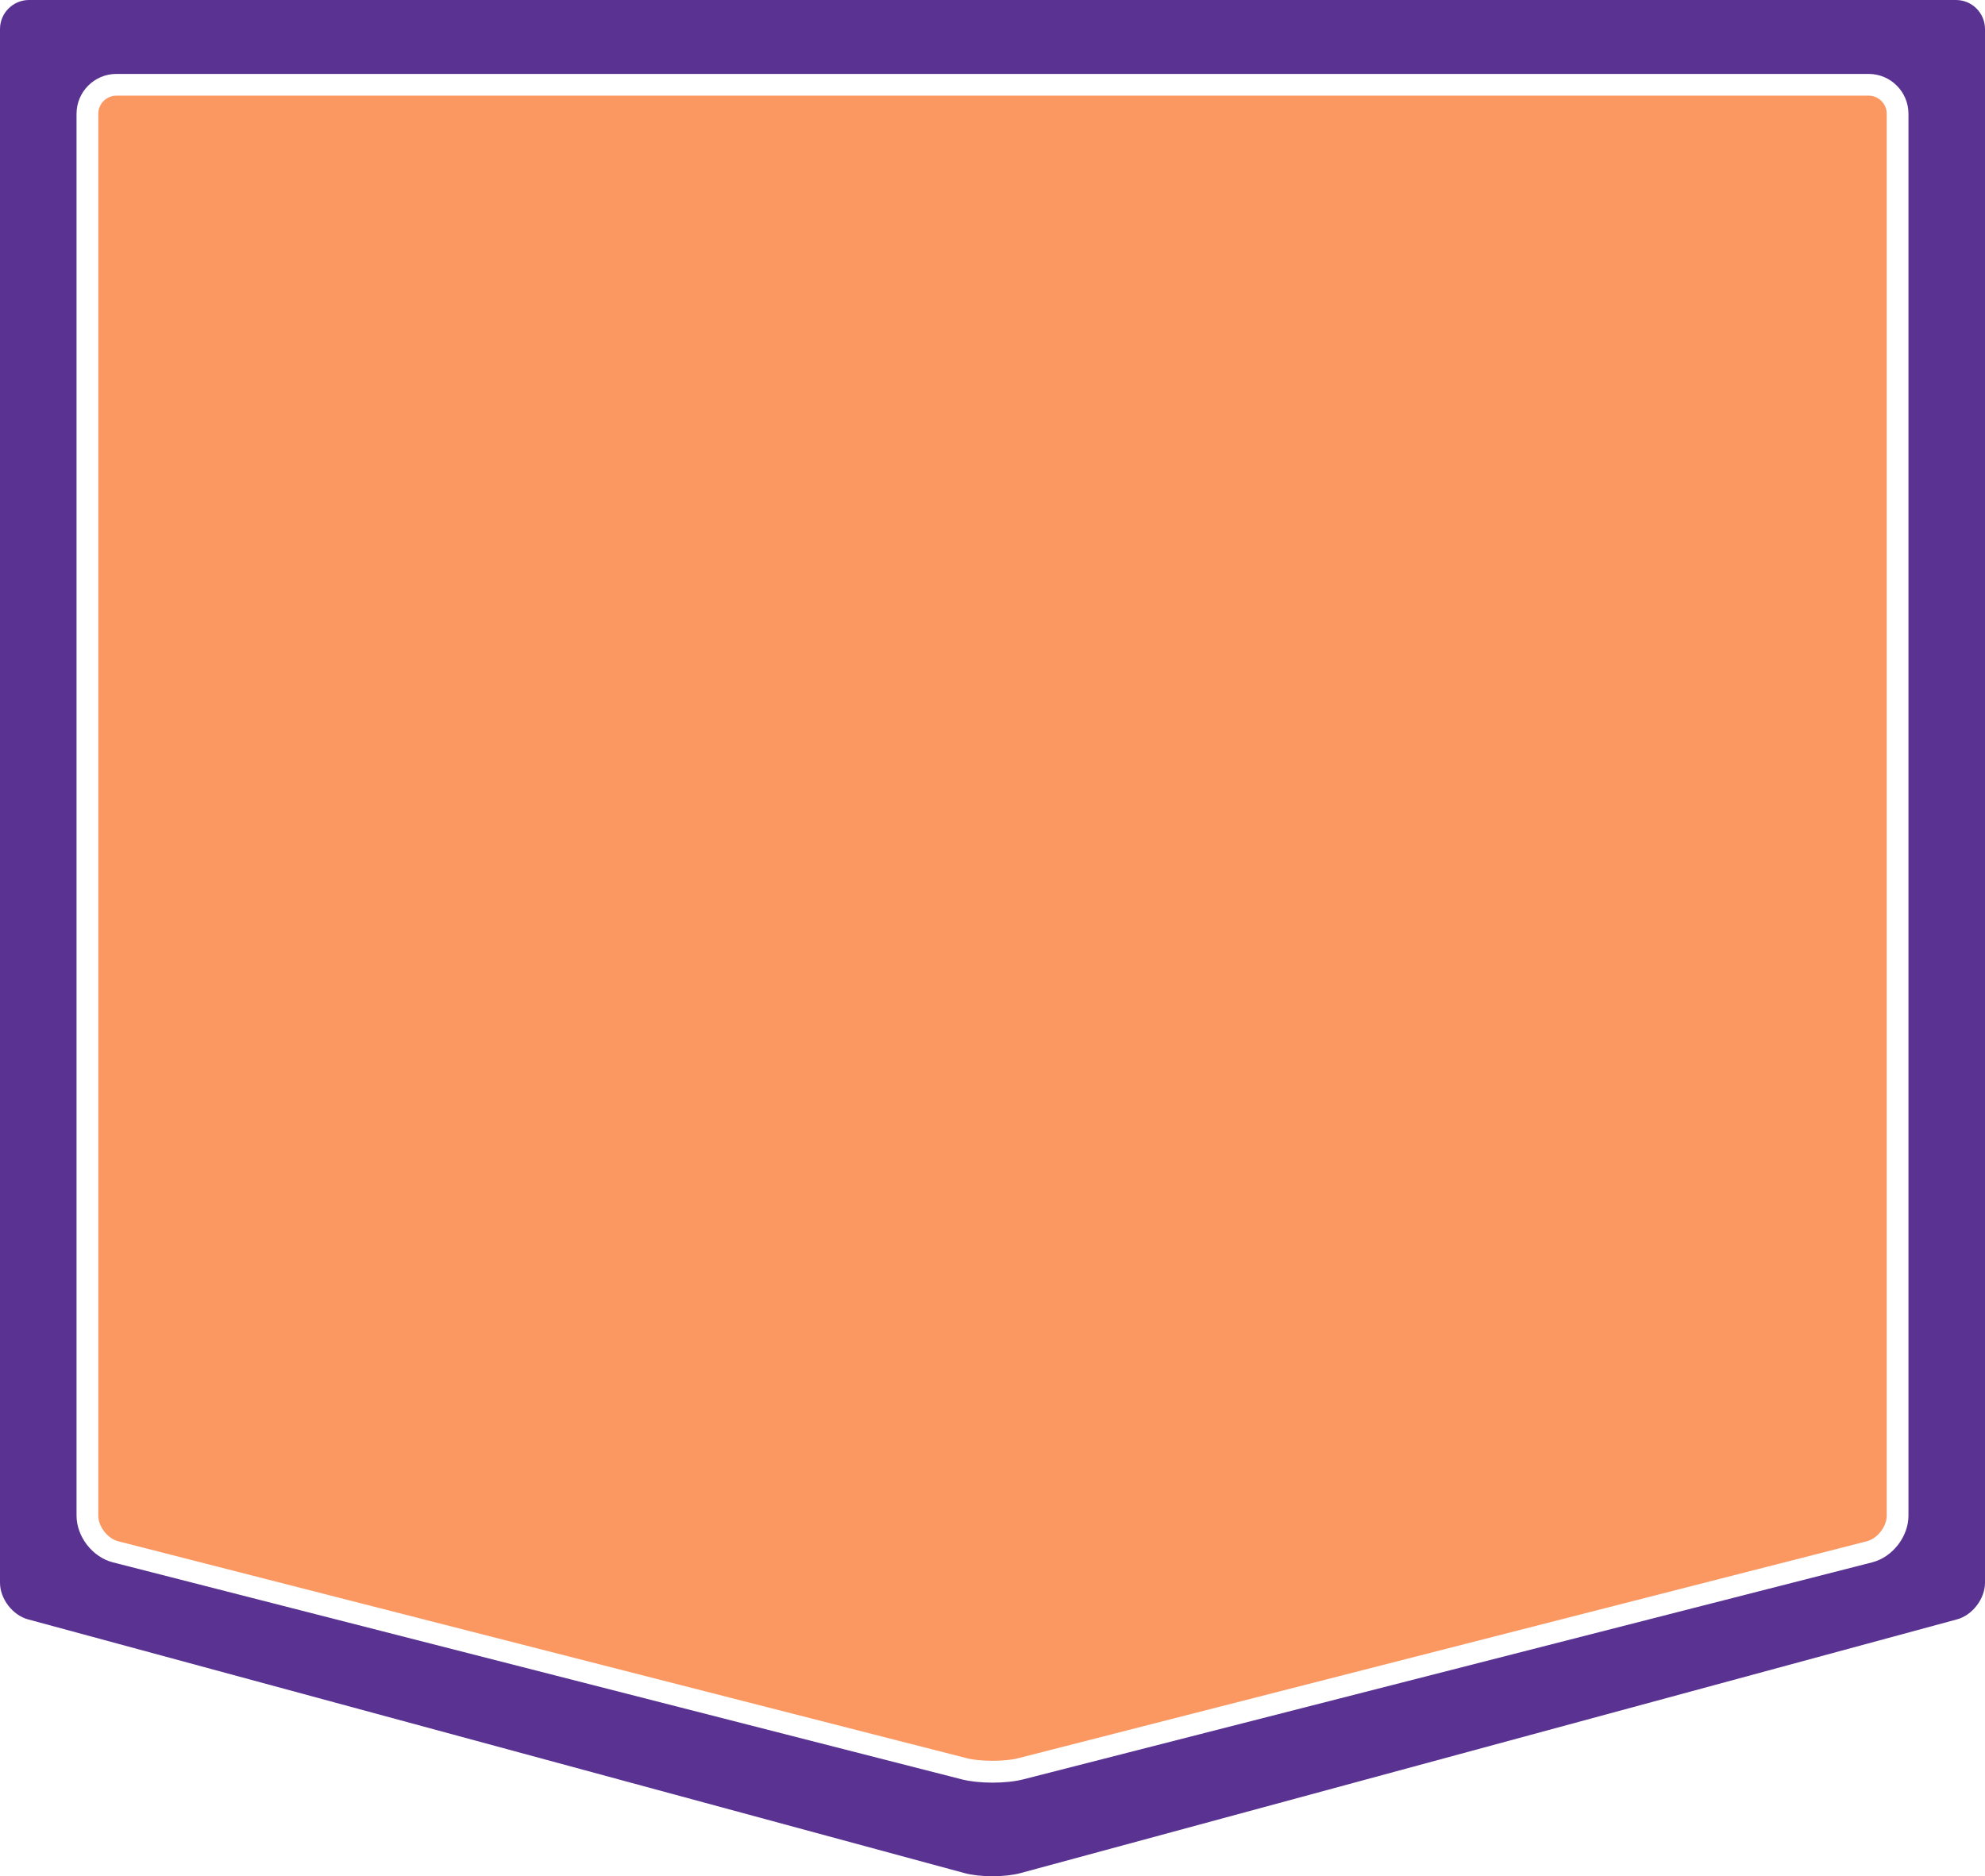 <svg version="1.1" id="图层_1" x="0px" y="0px" width="273.835px" height="258.859px" viewBox="0 0 273.835 258.859" enable-background="new 0 0 273.835 258.859" xml:space="preserve" xmlns="http://www.w3.org/2000/svg" xmlns:xlink="http://www.w3.org/1999/xlink" xmlns:xml="http://www.w3.org/XML/1998/namespace">
  <path fill="#5A3392" d="M269.835,0c0,0-51.349,0-132.918,0C55.348,0,4,0,4,0C1.8,0,0,1.8,0,4v214.375c0,2.2,1.737,4.471,3.861,5.046
	l129.196,35.008c2.124,0.575,5.598,0.575,7.722,0l129.196-35.008c2.124-0.576,3.86-2.846,3.86-5.046V4
	C273.835,1.8,272.037,0,269.835,0z M263.277,209.109c0,2.896-2.197,5.728-5.004,6.444l-117.107,29.941
	c-1.149,0.294-2.658,0.455-4.249,0.455c-1.59,0-3.098-0.162-4.247-0.456l-117.107-29.94c-2.806-0.717-5.004-3.548-5.004-6.444
	V15.698c0-3.033,2.467-5.5,5.5-5.5h241.718c3.033,0,5.5,2.467,5.5,5.5V209.109z" class="color c1"/>
  <path fill="#FB9761" d="M260.277,209.109V15.698c0-1.379-1.122-2.5-2.5-2.5H16.059c-1.378,0-2.5,1.121-2.5,2.5v193.411
	c0,1.511,1.284,3.163,2.747,3.538l117.108,29.941c1.799,0.46,5.208,0.46,7.007,0l117.108-29.941
	C258.994,212.273,260.277,210.62,260.277,209.109z" class="color c2"/>
</svg>